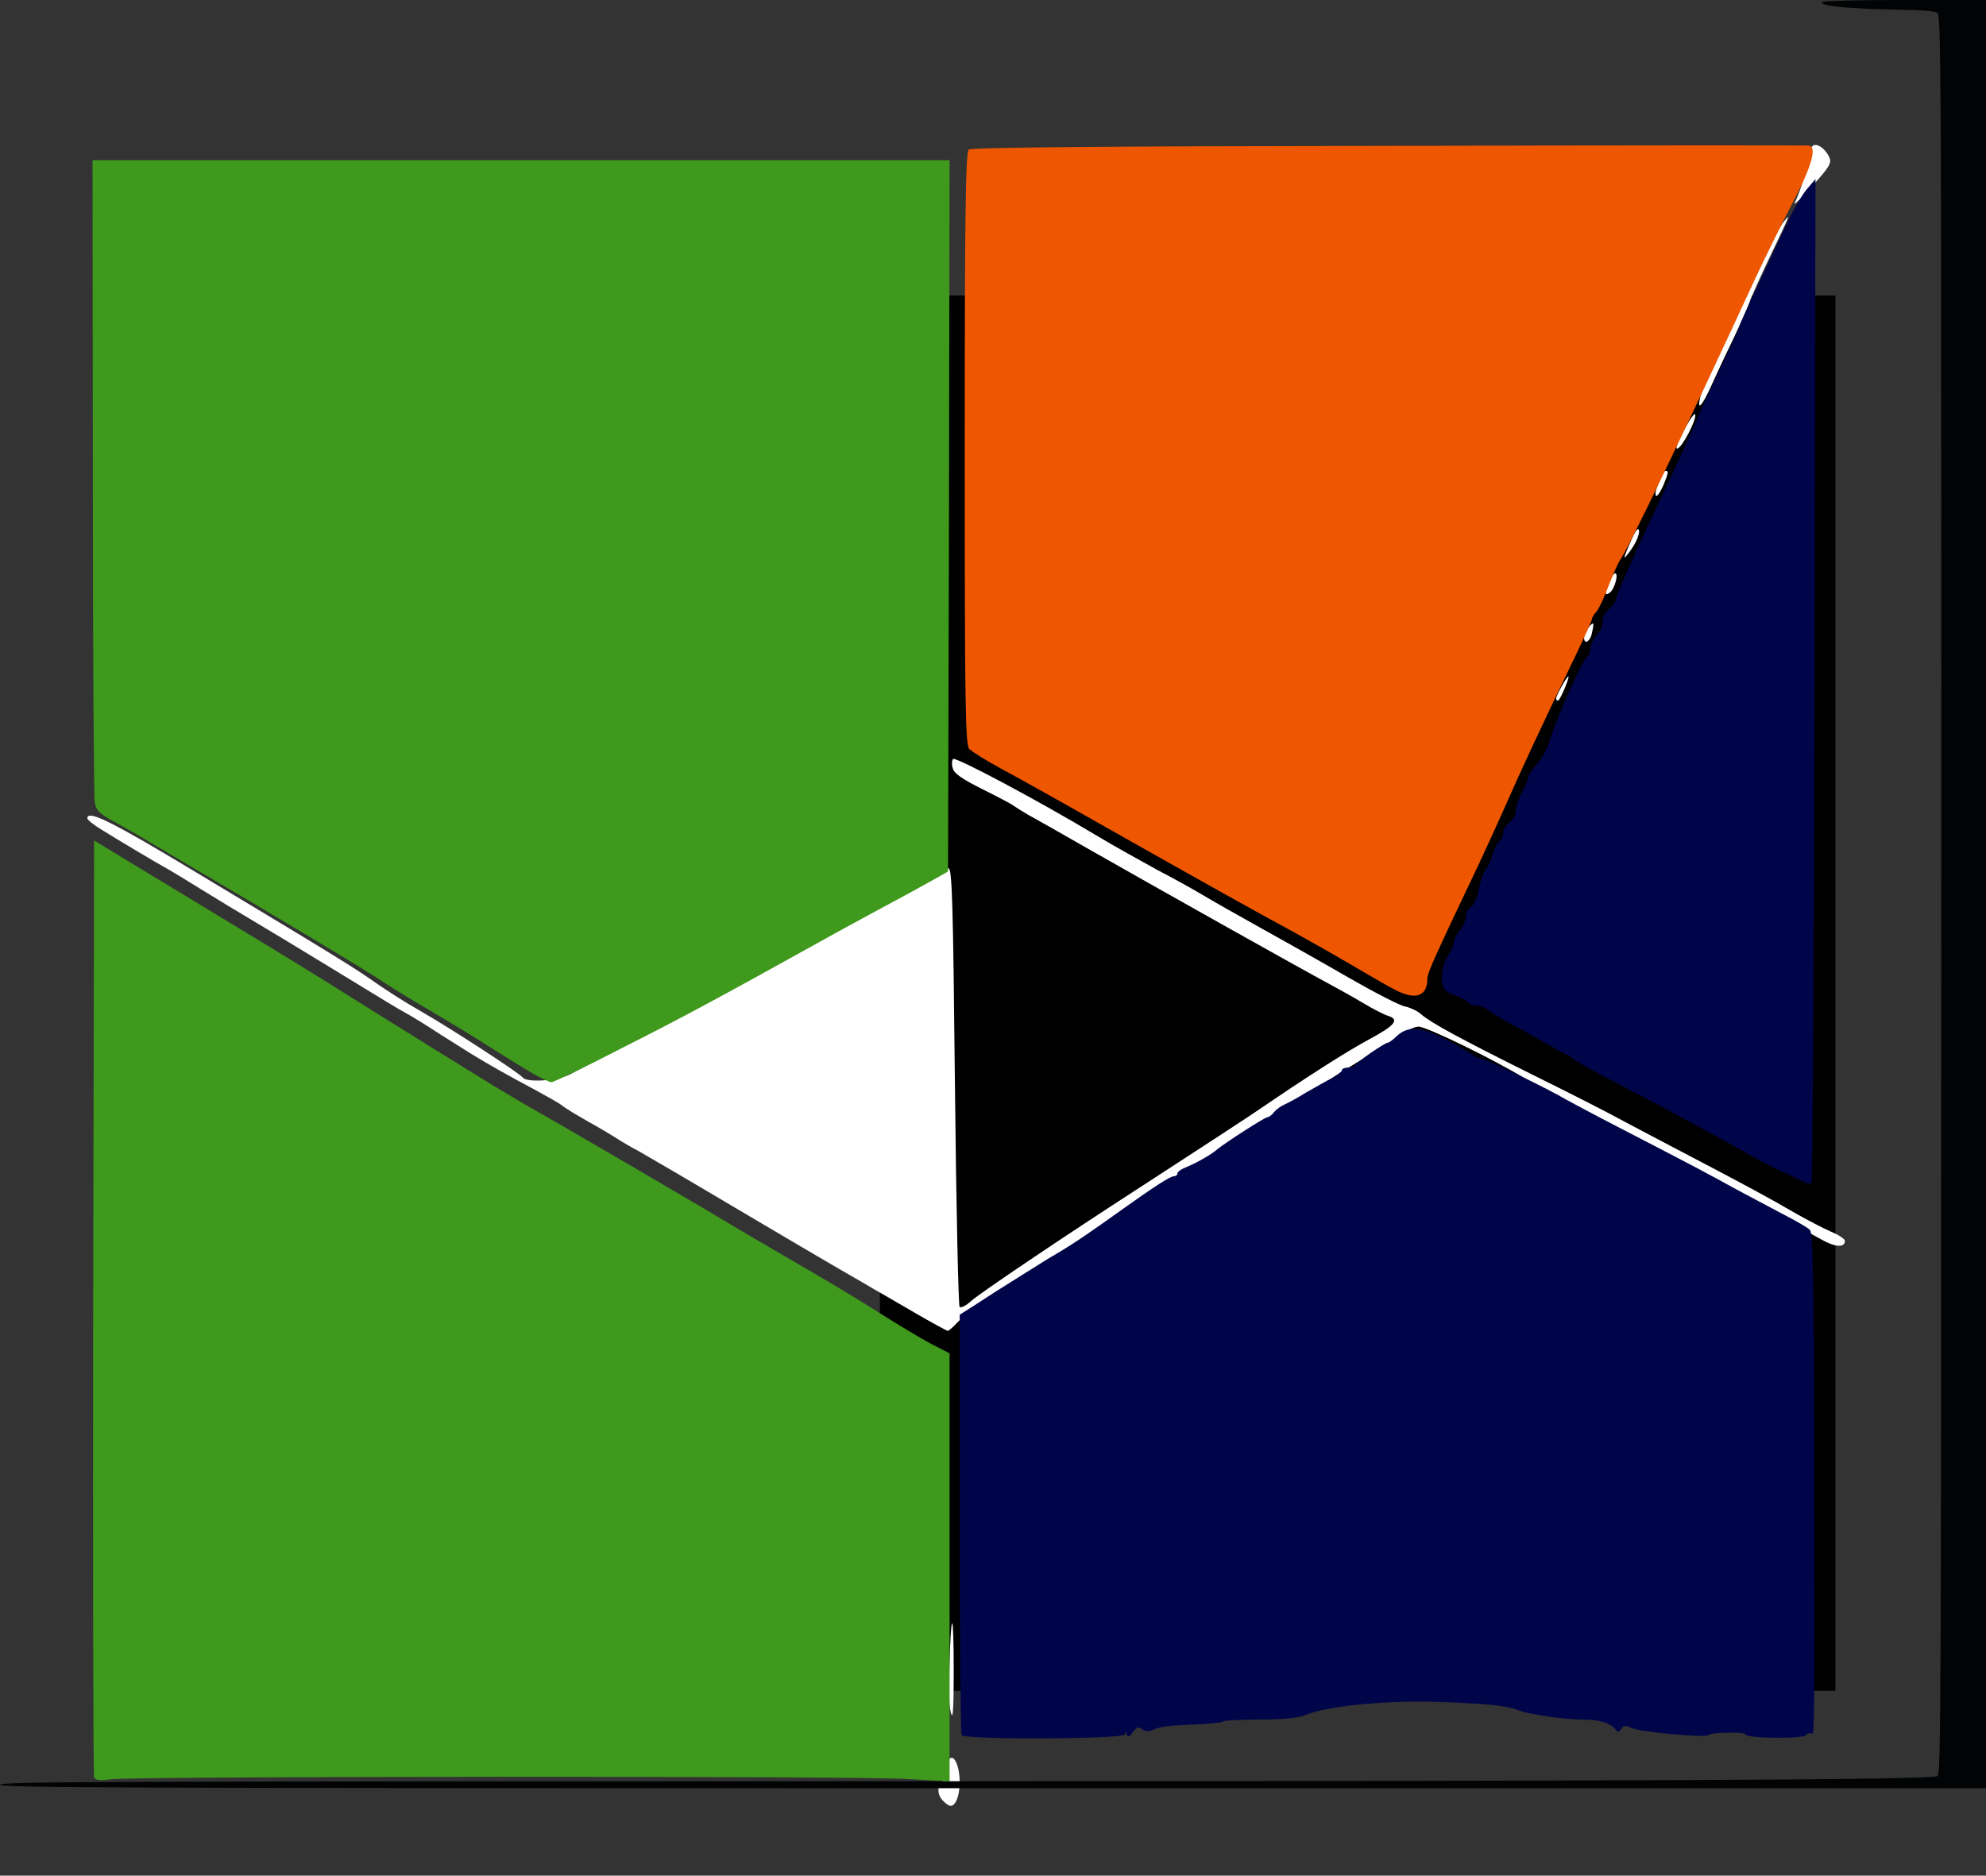 <?xml version="1.0" encoding="UTF-8" standalone="no"?>
<!-- Created with Inkscape (http://www.inkscape.org/) -->

<svg
   width="76.749mm"
   height="72.499mm"
   viewBox="0 0 76.749 72.499"
   version="1.1"
   id="svg1"
   inkscape:version="1.4 (e7c3feb100, 2024-10-09)"
   sodipodi:docname="logolsh.svg"
   xmlns:inkscape="http://www.inkscape.org/namespaces/inkscape"
   xmlns:sodipodi="http://sodipodi.sourceforge.net/DTD/sodipodi-0.dtd"
   xmlns="http://www.w3.org/2000/svg"
   xmlns:svg="http://www.w3.org/2000/svg">
  <rect x="0" y="0" width="76.749" height="72.499" fill="#333333" stroke="none"/>
  <sodipodi:namedview
     id="namedview1"
     pagecolor="#505050"
     bordercolor="#eeeeee"
     borderopacity="1"
     inkscape:showpageshadow="0"
     inkscape:pageopacity="0"
     inkscape:pagecheckerboard="0"
     inkscape:deskcolor="#d1d1d1"
     inkscape:document-units="mm"
     inkscape:zoom="1.9919472"
     inkscape:cx="157.6347"
     inkscape:cy="109.94267"
     inkscape:window-width="1362"
     inkscape:window-height="761"
     inkscape:window-x="0"
     inkscape:window-y="0"
     inkscape:window-maximized="0"
     inkscape:current-layer="layer1" />
  <defs
     id="defs1" />
  <g
     inkscape:label="Capa 1"
     inkscape:groupmode="layer"
     id="layer1"
     transform="translate(-23.838,-53.484)">
    <g
       id="g3">
      <rect
         style="fill:#000000;stroke-width:0.233"
         id="rect1"
         width="36.926"
         height="53.928"
         x="57.842"
         y="64.907" />
      <g
         id="g1">
        <g
           id="l3zyhVFOh7bWzu5RFpaj6Ir"
           fill="#ffffff"
           transform="matrix(0.012,0,0,0.012,17.374,44.685)">
          <g
             id="g20">
            <path
               id="puaRQL5K6"
               d="m 3576,6534 c -20,-20 -20,-48 -1,-64 8,-7 15,-25 15,-41 0,-38 18,-46 30,-14 19,51 7,135 -20,135 -5,0 -16,-7 -24,-16 z" />
            <path
               id="pRE7L4xJj"
               d="m 3598,6236 c -6,-32 0,-267 7,-274 3,-3 5,63 5,146 0,148 -3,177 -12,128 z" />
            <path
               id="p1EHBVn0im"
               d="m 3485,4962 c -55,-32 -115,-67 -133,-77 -19,-11 -66,-39 -105,-61 -40,-23 -193,-113 -340,-200 -148,-88 -287,-169 -310,-182 -23,-12 -54,-30 -69,-40 -14,-9 -57,-35 -95,-56 -37,-21 -75,-44 -83,-51 -8,-7 -51,-31 -95,-55 -72,-38 -143,-78 -200,-113 -11,-7 -56,-35 -100,-63 -44,-29 -93,-59 -110,-68 -36,-20 -45,-26 -250,-151 -88,-54 -196,-119 -240,-145 -44,-26 -118,-71 -165,-100 -47,-29 -94,-58 -105,-64 -40,-22 -171,-100 -217,-129 -27,-16 -48,-33 -48,-38 0,-28 76,9 335,165 486,292 527,318 595,366 36,25 100,66 143,90 106,61 320,201 329,214 12,17 112,11 152,-10 20,-11 89,-46 154,-80 203,-105 530,-283 557,-304 15,-11 409,-236 455,-260 21,-11 45,-20 53,-20 12,0 15,111 21,703 4,386 11,705 15,710 4,4 21,-4 37,-19 29,-26 296,-206 539,-363 203,-132 357,-232 390,-255 152,-104 284,-188 353,-225 84,-45 99,-64 60,-76 -13,-4 -48,-22 -78,-40 -30,-18 -80,-46 -110,-62 -95,-51 -512,-285 -760,-426 -96,-55 -191,-109 -210,-119 -19,-11 -39,-24 -45,-28 -5,-5 -51,-29 -101,-54 -66,-33 -93,-51 -97,-68 -4,-12 -3,-26 1,-30 8,-8 278,136 461,246 58,35 147,84 196,111 50,26 115,62 145,80 30,18 116,67 190,108 74,41 202,113 283,160 82,47 163,89 180,92 18,4 41,15 52,25 32,28 126,79 355,193 118,58 247,124 285,145 39,21 138,73 220,116 191,100 263,139 347,188 37,21 87,47 112,58 26,11 46,24 46,30 0,23 -32,21 -77,-5 -27,-15 -91,-50 -143,-78 -52,-27 -133,-71 -180,-97 -47,-26 -193,-105 -324,-175 -131,-70 -268,-145 -303,-166 -101,-62 -320,-169 -346,-169 -13,0 -44,15 -68,33 -24,18 -71,49 -104,67 -59,34 -148,91 -497,319 -97,64 -250,163 -339,221 -90,58 -225,147 -302,198 -76,50 -142,92 -146,92 -4,0 -18,11 -31,25 -13,14 -26,25 -29,25 -3,0 -51,-26 -106,-58 z" />
            <path
               id="psxhDXYvx"
               d="m 5550,2983 c 1,-12 39,-79 40,-70 0,12 -28,77 -34,77 -4,0 -6,-3 -6,-7 z" />
            <path
               id="p19TyYNhTX"
               d="m 5640,2787 c 0,-15 29,-57 30,-42 0,6 -3,20 -6,33 -7,24 -24,31 -24,9 z" />
            <path
               id="pnb28scdP"
               d="m 5710,2642 c 0,-17 22,-62 30,-62 12,0 -1,49 -16,61 -10,8 -14,8 -14,1 z" />
            <path
               id="pzOt4NHGO"
               d="m 5770,2528 c 0,-3 10,-28 22,-55 14,-32 23,-42 25,-31 2,9 -7,34 -21,55 -14,21 -26,35 -26,31 z" />
            <path
               id="psnfbez7U"
               d="m 5870,2323 c 0,-16 25,-73 32,-73 11,0 10,5 -6,45 -14,32 -26,45 -26,28 z" />
            <path
               id="pSMwn6Xps"
               d="m 5961,2120 c 18,-34 35,-58 37,-52 5,16 -41,105 -57,110 -8,3 -1,-20 20,-58 z" />
            <path
               id="p1GB36ZgZt"
               d="m 6014,2013 c 4,-16 24,-64 45,-108 21,-44 59,-123 83,-175 99,-210 127,-266 143,-285 20,-24 21,-26 -44,110 -29,61 -60,128 -67,149 -8,22 -32,76 -53,120 -22,45 -53,111 -70,149 -31,69 -48,87 -37,40 z" />
            <path
               id="peZP9T7Ae"
               d="m 6319,1385 c 16,-30 51,-142 51,-165 0,-33 37,-23 58,16 9,17 6,26 -17,55 -49,59 -104,115 -92,94 z" />
          </g>
        </g>
        <g
           id="l2eeEuv8YDdWND10aDhYYyA"
           fill="#ee5600"
           transform="matrix(0.012,0,0,0.012,17.679,44.482)">
          <g
             id="g11">
            <path
               id="pUjEkZx3r"
               d="m 5005,3938 c -22,-11 -87,-49 -145,-83 -58,-34 -141,-81 -185,-105 -97,-52 -269,-148 -600,-335 -137,-78 -289,-163 -338,-189 -48,-26 -94,-55 -102,-63 -13,-12 -15,-140 -15,-967 0,-751 3,-956 13,-964 8,-7 444,-11 1352,-12 737,-2 1346,-2 1353,-1 28,3 10,67 -52,185 -35,67 -88,175 -119,241 -222,481 -415,883 -437,910 -5,7 -21,43 -36,81 -14,38 -32,76 -40,85 -8,8 -14,19 -14,23 0,5 -22,54 -49,110 -106,219 -185,389 -236,506 -21,47 -57,126 -80,175 -140,294 -165,349 -165,367 0,58 -38,71 -105,36 z" />
          </g>
        </g>
        <g
           id="l2YBYXNFag97F3SJSzYyKeP"
           fill="#3f991c"
           transform="matrix(0.012,0,0,0.012,17.695,45.158)">
          <g
             id="g9">
            <path
               id="p17BoWFfYK"
               d="m 815,6418 c -3,-7 -4,-689 -3,-1515 l 3,-1502 130,79 c 72,43 224,136 340,206 116,70 269,164 340,209 72,45 188,118 258,161 70,44 167,103 215,133 48,29 110,66 137,81 69,38 558,324 620,362 28,17 123,73 213,125 89,51 211,124 270,162 60,38 136,84 170,102 l 62,32 v 690 689 l -137,-8 c -163,-10 -2493,-9 -2564,1 -37,5 -50,3 -54,-7 z" />
            <path
               id="p157ITCN1Z"
               d="m 2230,4153 c -25,-14 -85,-52 -135,-83 -49,-32 -142,-88 -205,-125 -63,-37 -128,-77 -145,-89 -25,-19 -377,-230 -640,-384 -33,-19 -82,-49 -110,-65 -27,-17 -78,-46 -111,-64 -52,-28 -63,-38 -67,-66 -3,-17 -6,-490 -6,-1050 l -1,-1017 h 1380 1380 l -2,1146 -3,1145 -55,31 c -30,17 -111,61 -180,98 -69,37 -145,79 -170,93 -335,186 -448,247 -638,343 -122,63 -228,114 -235,114 -6,-1 -32,-13 -57,-27 z" />
          </g>
        </g>
        <g
           id="l3wtdzy0XvlKQo00maQTIYf"
           fill="#000449"
           transform="matrix(0.012,0,0,0.012,17.138,43.869)">
          <g
             id="g7">
            <path
               id="pd0rkdFBv"
               d="m 3655,6390 c -3,-6 -6,-312 -6,-682 v -672 l 55,-35 c 30,-20 80,-52 111,-71 31,-19 68,-43 83,-52 15,-10 43,-27 62,-38 50,-29 112,-71 215,-145 104,-74 152,-105 164,-105 6,0 11,-4 11,-9 0,-5 12,-14 28,-20 32,-13 82,-41 102,-59 26,-21 151,-102 160,-102 4,0 14,-7 21,-16 7,-9 22,-20 34,-25 11,-5 43,-22 70,-39 28,-16 65,-37 83,-46 17,-10 32,-21 32,-26 0,-4 9,-8 19,-8 11,0 21,-3 23,-7 4,-10 96,-73 105,-73 4,0 17,-9 29,-21 37,-35 80,-31 164,13 41,22 80,45 86,50 7,5 21,10 31,12 21,4 221,102 263,128 14,8 106,57 205,108 197,102 245,127 350,185 39,21 104,55 145,77 41,21 81,44 87,51 10,9 13,179 14,737 1,909 1,892 -10,885 -5,-3 -13,0 -16,5 -8,13 -195,11 -195,-2 0,-9 -113,-7 -120,2 -8,10 -222,-10 -248,-23 -19,-9 -25,-8 -33,3 -6,11 -11,12 -16,4 -16,-22 -53,-34 -109,-34 -61,0 -176,-17 -209,-31 -35,-14 -106,-21 -265,-26 -164,-5 -350,14 -419,43 -22,9 -71,14 -146,14 -61,0 -115,3 -118,6 -4,4 -46,8 -94,10 -91,4 -106,6 -136,19 -10,4 -23,2 -31,-4 -11,-9 -17,-7 -29,9 -11,16 -16,18 -20,8 -4,-10 -6,-10 -6,0 -1,15 -516,18 -526,2 z" />
            <path
               id="pnAr7TgKu"
               d="m 6370,4610 c -8,-5 -42,-21 -75,-36 -33,-16 -82,-41 -110,-57 -64,-38 -266,-147 -420,-227 -66,-34 -127,-68 -135,-75 -8,-6 -22,-15 -30,-18 -8,-4 -37,-20 -65,-36 -27,-16 -77,-44 -110,-61 -33,-18 -67,-39 -76,-46 -8,-8 -25,-14 -36,-14 -12,0 -23,-4 -25,-8 -1,-5 -21,-15 -43,-24 -35,-14 -40,-20 -43,-52 -2,-24 4,-49 17,-72 12,-19 21,-41 21,-48 0,-7 9,-25 20,-39 11,-14 20,-34 20,-46 0,-11 7,-24 16,-29 9,-5 20,-31 25,-57 5,-27 15,-56 23,-64 7,-9 16,-29 20,-45 4,-15 14,-35 21,-43 8,-8 15,-22 15,-32 0,-9 9,-23 20,-31 11,-8 20,-25 20,-37 0,-13 9,-40 20,-60 11,-21 20,-43 20,-49 0,-6 13,-25 28,-42 16,-18 34,-51 41,-75 23,-77 106,-263 123,-273 4,-3 8,-13 8,-23 0,-10 8,-29 19,-42 19,-25 21,-29 21,-54 0,-8 9,-23 20,-32 11,-10 20,-21 20,-26 0,-11 52,-129 119,-272 29,-60 58,-123 66,-140 7,-16 30,-65 49,-107 20,-43 36,-79 36,-82 0,-2 29,-65 65,-141 36,-75 65,-139 65,-142 0,-5 15,-37 85,-188 13,-27 41,-88 63,-135 22,-47 53,-100 68,-118 l 29,-34 -3,1614 c -2,887 -6,1616 -10,1619 -4,4 -14,3 -22,-1 z" />
          </g>
        </g>
        <g
           id="l2VtOEPFNiayakeDjZgg9bR"
           fill="#010304"
           transform="matrix(0.01,0,0,0.009,23.838,53.484)">
          <g
             id="g2">
            <path
               id="p10lFn19EI"
               d="m 0,7665 c 0,-13 356,-15 3143,-15 3257,0 4323,-6 4344,-22 14,-11 15,-141 15,-4757 C 7502,324 7501,65 7487,55 7477,48 7425,43 7358,42 7148,38 7040,27 7040,10 7040,4 7157,0 7360,0 h 320 V 3840 7680 H 3840 C 433,7680 0,7678 0,7665 Z" />
          </g>
        </g>
      </g>
    </g>
  </g>
</svg>
